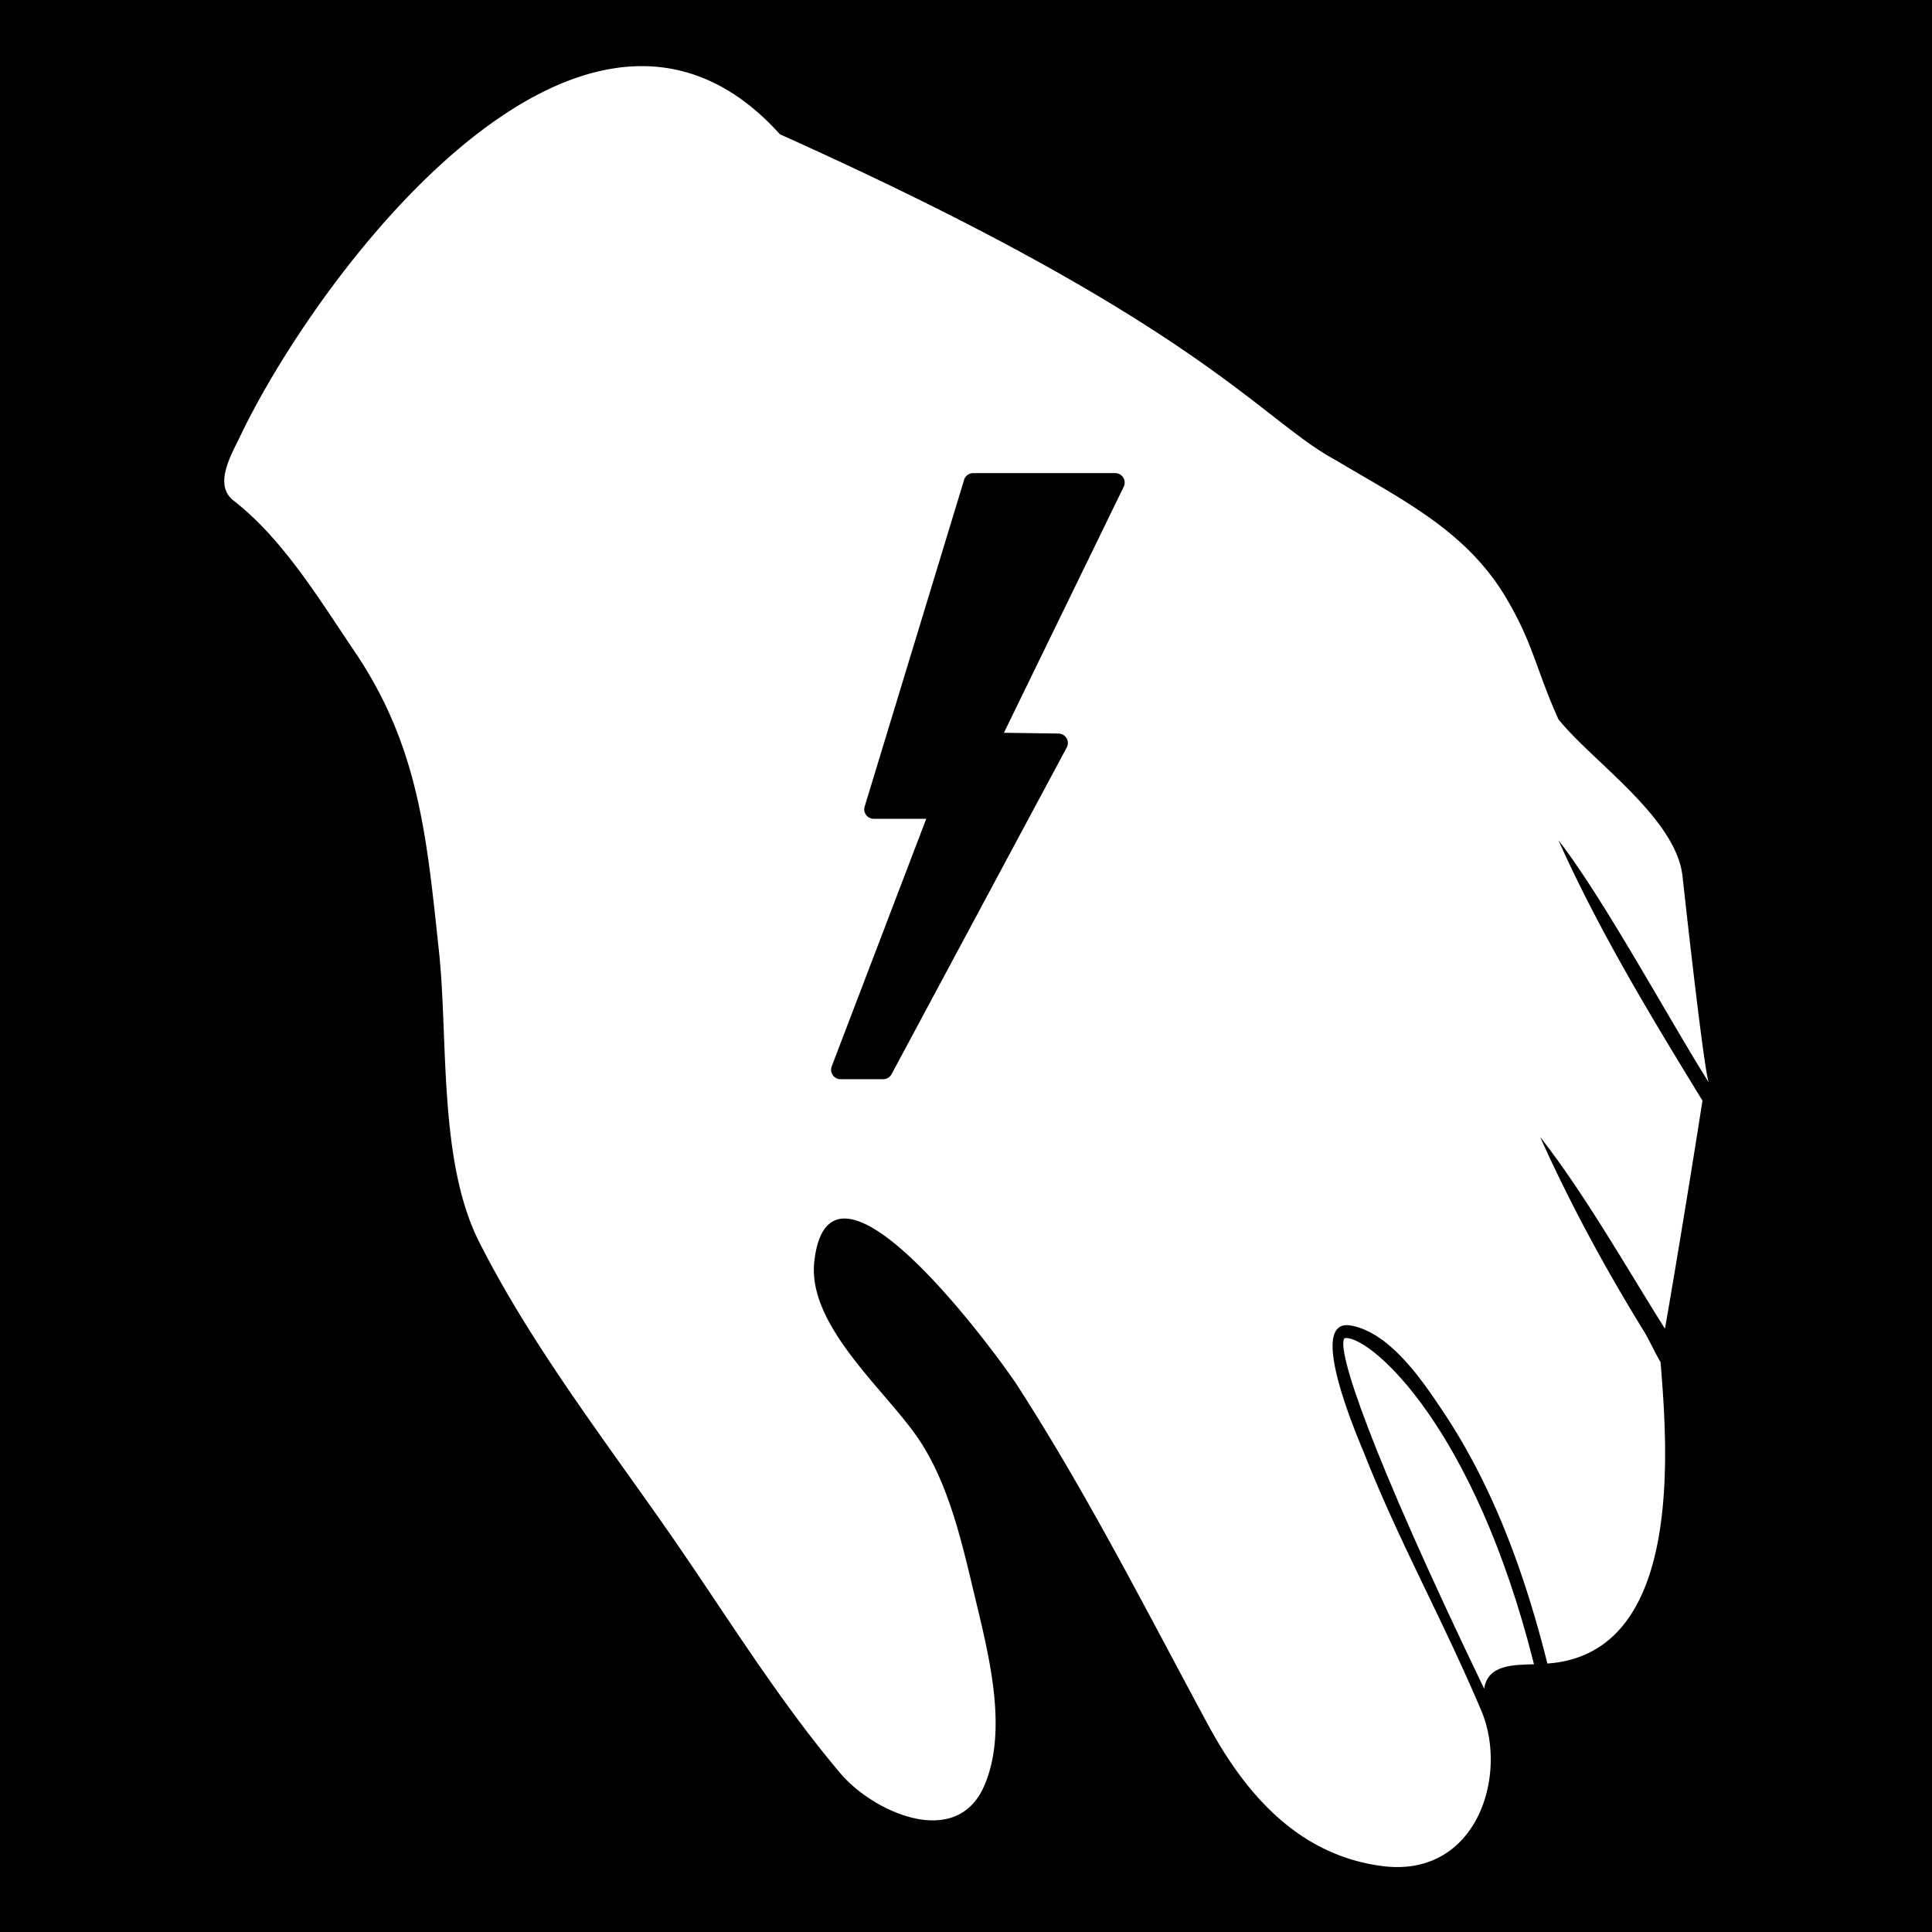 <svg viewBox="0 0 512 512" style="height:512px;width:512px" xmlns="http://www.w3.org/2000/svg"><defs><filter style="color-interpolation-filters:sRGB" id="a" x="-.037" y="-.03" width="1.073" height="1.06"><feFlood flood-opacity="1" flood-color="#3A3F5E" result="flood"/><feComposite in="flood" in2="SourceGraphic" operator="out" result="composite1"/><feGaussianBlur in="composite1" stdDeviation="15" result="blur"/><feOffset result="offset"/><feComposite in="offset" in2="SourceGraphic" operator="atop" result="composite2"/></filter></defs><path d="M0 0h512v512H0z" fill="#0000"/><g transform="translate(23.45 15.992) scale(.399)" style="fill:#fff;fill-opacity:1;filter:url(#a)"><path d="M369.186 3.863c-110.969-1.646-227.68 160.693-268.274 245.464-6.086 12.73-18.121 32.605-4.454 43.176 32.855 25.44 57.552 66.562 80.353 100.23 42.887 63.348 47.902 124.07 55.945 198.79 6.266 58.344-.469 139.38 26.652 193.13 33.949 67.272 81.707 129.43 124.84 191.22 37.414 53.605 72.875 111.93 115.29 162.01 21.383 25.246 76.777 51.046 95.398 8.16 16.066-37.008 2.902-87.422-5.977-124.59-8.316-34.766-17.09-75.191-37.453-105.53-21.828-32.566-74.461-75.562-69.395-118.49 10.789-91.535 125.33 67.993 134.48 82.2 46.957 72.719 85.934 149.76 126.94 225.73 24.84 45.983 59.953 86.663 115.6 93.948 62.902 8.27 84.156-60.191 65.965-103.18-25.738-60.805-54.254-111.36-77.41-169.95-3.422-8.64-39.77-91.246-9.253-85.859 26.426 4.668 48.253 37.657 61.476 57.446 33.672 50.449 54.505 108.879 69.07 167.039 90.371-6.336 79.992-141.5 75.145-200.26-3.566-5.874-7.488-14.656-11.02-20.441v.034c-25.559-41.508-49.055-84.707-68.953-129.11 29.797 38.137 57.18 86.543 82.896 127.39 6.672-37.332 20.879-124.99 24.926-151.48-34.453-56.241-68.7-112.78-95.641-172.91 29.64 37.945 74.257 120.36 99.925 160.96-2.82-5.27-13.847-103.48-17.52-137.03-4.3-39.035-60.052-76.284-82.482-104.4-15.616-34.952-16.74-51.07-36.369-83.3-26.734-42.974-68.665-63.097-111.96-88.991-49.739-26.867-89.233-90.672-368.674-216.151-28.374-31.476-58.995-44.794-90.066-45.255ZM587.588 274.16h94.348a6.292 6.292 0 0 1 5.654 9.044l-79.571 163.41 36.266.516a6.287 6.287 0 0 1 5.455 9.263L533.376 673.397a6.287 6.287 0 0 1-5.543 3.316h-28.305a6.286 6.286 0 0 1-5.876-8.534l62.785-164.436h-34.894a6.287 6.287 0 0 1-6.016-8.12l66.045-217.003a6.296 6.296 0 0 1 2.27-3.224 6.298 6.298 0 0 1 3.746-1.235z" style="fill:#fff;fill-opacity:1"/><path d="M835.36 848.63c-.445 0-.816.047-1.188.121-5.28 7.379 16.066 73.441 92.832 232.84 2.305-16.309 19.883-15.816 33.07-16.309-39.671-158.23-107.69-216.65-124.71-216.65z" style="fill:#fff;fill-opacity:1"/></g></svg>